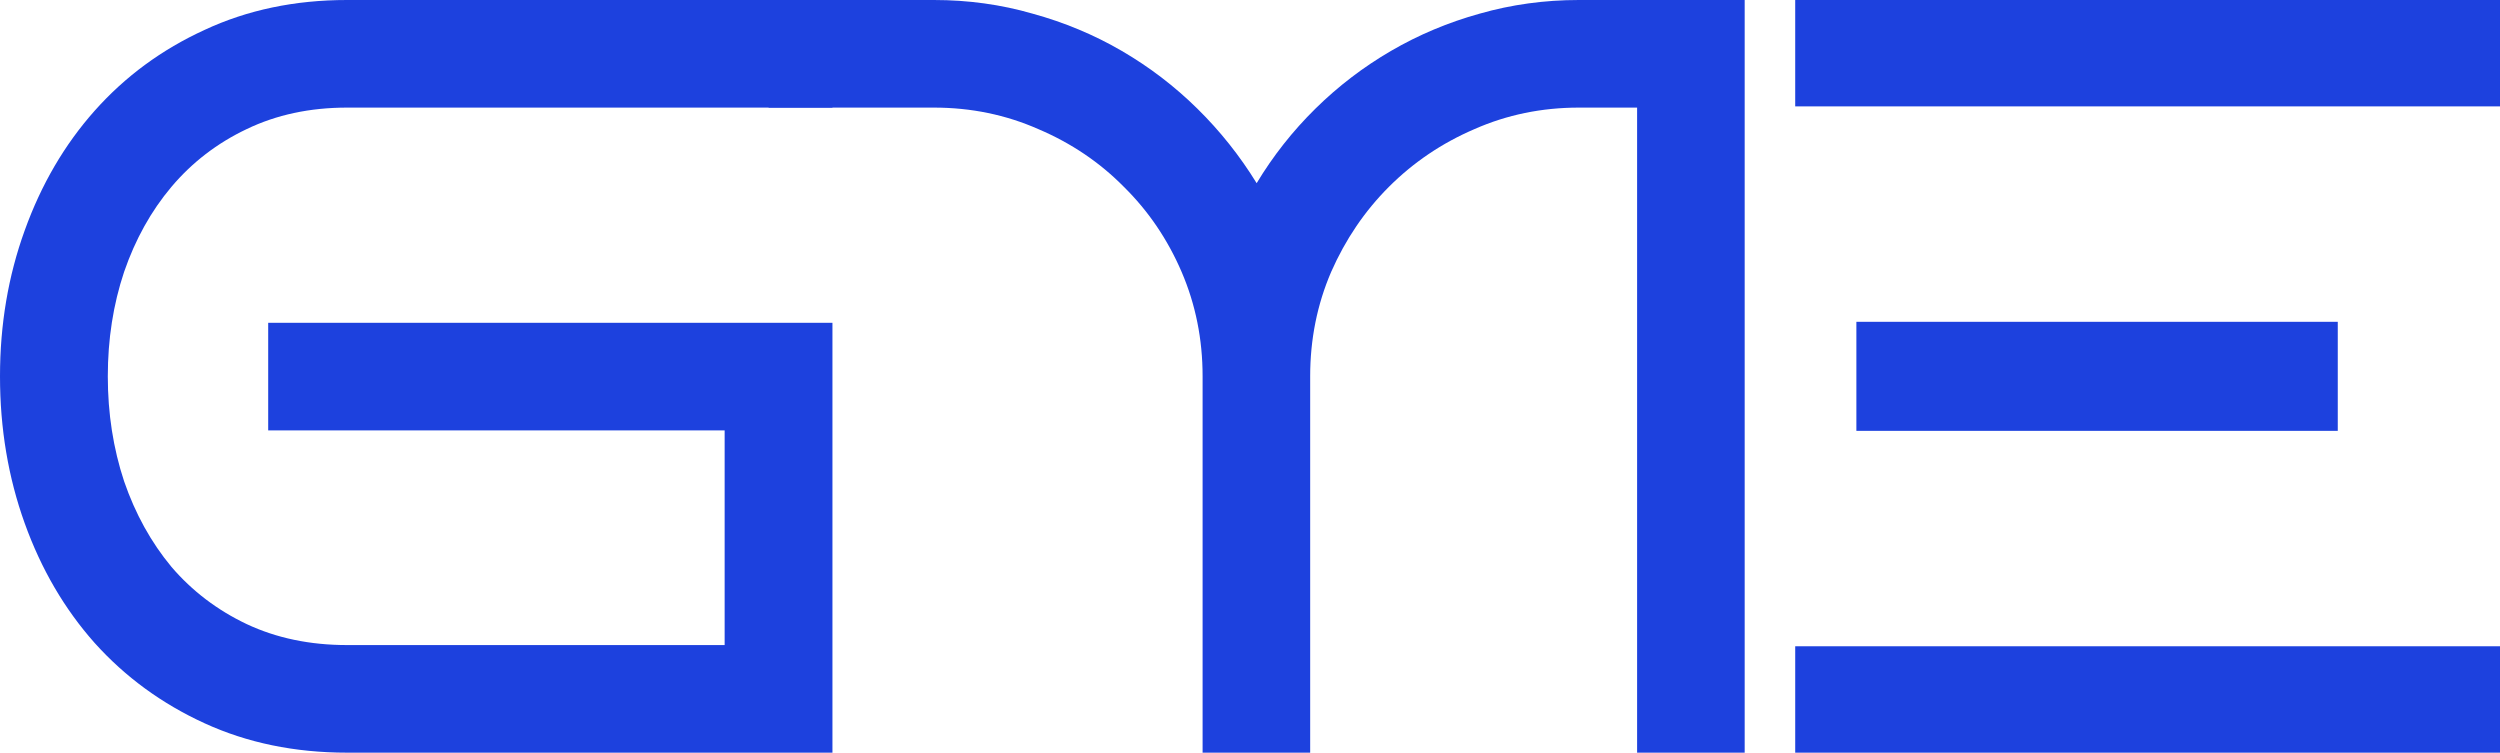 <svg width="940" height="283" viewBox="0 0 940 283" fill="none" xmlns="http://www.w3.org/2000/svg">
<path d="M492.626 283H452.177V141.5C452.177 127.554 449.546 114.463 444.284 102.227C439.023 89.992 431.788 79.335 422.58 70.257C413.504 61.047 402.783 53.811 390.418 48.548C378.185 43.154 365.097 40.457 351.153 40.457H329.449H289V0H351.153C364.044 0 376.409 1.71 388.248 5.131C400.218 8.42 411.399 13.091 421.791 19.143C432.183 25.195 441.654 32.431 450.204 40.852C458.754 49.272 466.186 58.613 472.5 68.875C478.682 58.613 486.049 49.272 494.599 40.852C503.149 32.431 512.62 25.195 523.012 19.143C533.404 13.091 544.519 8.42 556.358 5.131C568.328 1.71 580.758 0 593.649 0H656V283H615.551V40.457H593.649C579.706 40.457 566.618 43.154 554.384 48.548C542.151 53.811 531.43 61.047 522.223 70.257C513.146 79.335 505.911 89.992 500.518 102.227C495.257 114.463 492.626 127.554 492.626 141.5V283Z" fill="#1D41DE"/>
<path d="M313 283H130.499C110.858 283 92.997 279.316 76.915 271.948C60.834 264.581 47.059 254.516 35.591 241.754C24.254 228.992 15.489 213.993 9.293 196.758C3.098 179.523 0 161.103 0 141.5C0 122.028 3.098 103.74 9.293 86.637C15.489 69.401 24.254 54.403 35.591 41.641C47.059 28.747 60.834 18.617 76.915 11.249C92.997 3.75 110.858 0 130.499 0H313V40.457H130.499C116.526 40.457 103.938 43.154 92.733 48.548C81.661 53.811 72.236 61.047 64.459 70.257C56.813 79.335 50.881 89.992 46.663 102.227C42.577 114.463 40.534 127.554 40.534 141.5C40.534 155.446 42.577 168.603 46.663 180.97C50.881 193.206 56.813 203.928 64.459 213.138C72.236 222.216 81.661 229.387 92.733 234.649C103.938 239.912 116.526 242.543 130.499 242.543H272.466V161.827H100.84V121.37H313V283Z" fill="#1D41DE"/>
<path d="M675 0H940V40H675V0Z" fill="#1D41DE"/>
<path d="M698 121H879V162H698V121Z" fill="#1D41DE"/>
<path d="M675 243H940V283H675V243Z" fill="#1D41DE"/>
</svg>
